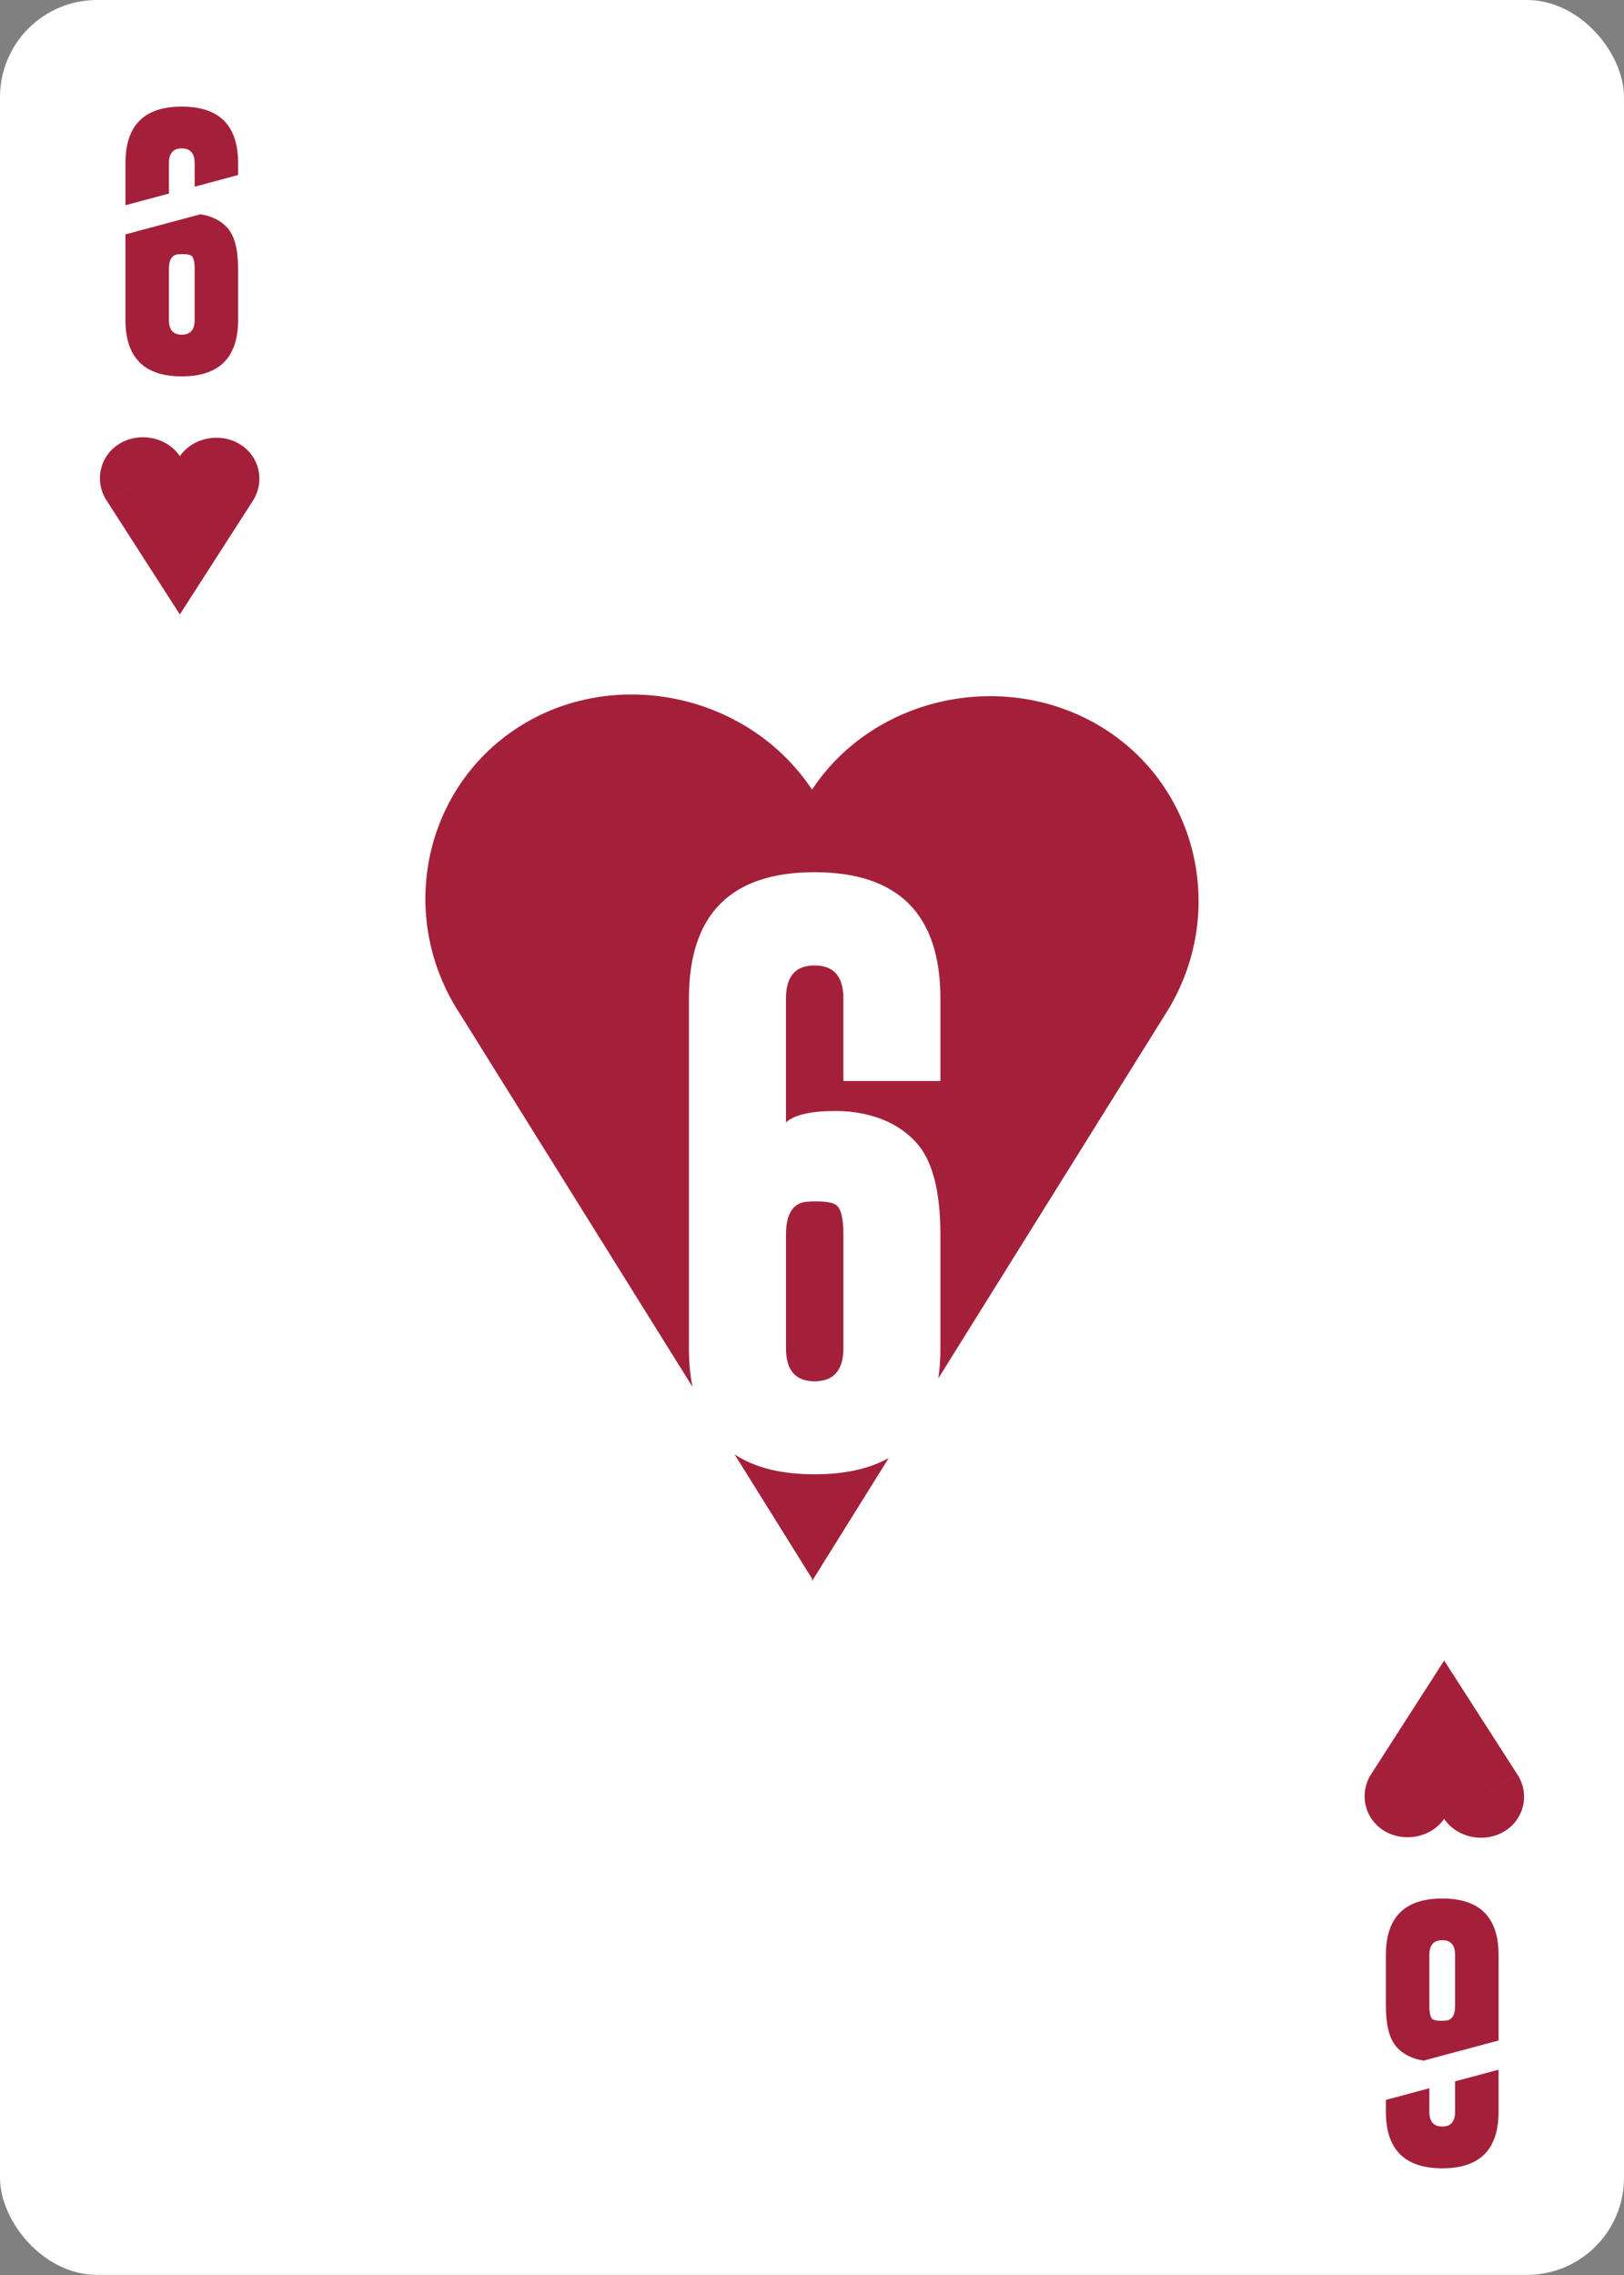 <?xml version="1.0" encoding="UTF-8"?><svg xmlns="http://www.w3.org/2000/svg" viewBox="0 0 750 1050"><rect x="0" y="0" width="750" height="1050" fill="#808080" stroke="none"/><g id="uuid-b4e45655-3570-4e9a-8c64-8d4e9f1e0a23"><rect width="750" height="1049.95" rx="44.82" ry="44.82" style="fill:#fff;"/></g><g id="uuid-4262d93f-721b-445f-b6be-e4cd7fd5676c"><g><path d="M389.5,622.31v-52.48c0-8.34-1.39-13.05-4.17-14.13-1.61-.81-4.53-1.21-8.75-1.21-1.08,0-2.2,.05-3.36,.13-6.82,.27-10.23,5.34-10.23,15.21v52.48c0,10.14,4.4,15.21,13.19,15.21s13.32-5.07,13.32-15.21Z" style="fill:#a4203a;"/><path d="M410.44,672.93c-8.92,5-20.33,7.52-34.26,7.52-15.37,0-27.67-3.07-36.93-9.2l35.77,57.36v1.11l35.42-56.79Z" style="fill:#a4203a;"/><path d="M508.83,335.64c-44.13-27.01-104.78-14.95-133.81,28.8-29.04-43.75-89.7-56.91-133.84-29.91-44.76,27.39-58.18,86.31-29.94,131.6h.06l108.5,173.95c-1.08-5.39-1.63-11.3-1.63-17.77v-161.48c0-38.84,19.33-58.27,58-58.27s58.13,19.42,58.13,58.27v38.08h-44.81v-38.08c0-10.14-4.4-15.21-13.19-15.21h-.27c-8.7,0-13.05,5.07-13.05,15.21v57.19c3.86-3.5,11.48-5.25,22.88-5.25,1.97,0,4.04,.09,6.19,.27,13.19,1.35,23.5,6.06,30.95,14.13,7.54,8.16,11.3,22.38,11.3,42.66v52.48c0,4.93-.32,9.55-.95,13.85l105.36-168.92h.02c28.25-45.29,14.85-104.21-29.91-131.6Z" style="fill:#a4203a;"/></g><g><path d="M78.01,89.34v-14.03c0-4.54,1.95-6.81,5.85-6.81h.12c3.94,0,5.91,2.27,5.91,6.81v10.85l20.08-5.38v-5.47c0-17.41-8.68-26.11-26.05-26.11s-25.99,8.71-25.99,26.11v19.41l20.08-5.38Z" style="fill:#a4203a;"/><path d="M92.52,98.91l-34.59,9.27v39.49c0,17.37,8.66,26.05,25.99,26.05s26.05-8.68,26.05-26.05v-23.52c0-9.08-1.69-15.46-5.07-19.12-3.05-3.31-7.19-5.34-12.39-6.13Zm-2.63,48.76c0,4.54-1.99,6.81-5.97,6.81s-5.91-2.27-5.91-6.81v-23.52c0-4.42,1.53-6.69,4.58-6.81,.52-.04,1.03-.06,1.51-.06,1.89,0,3.2,.18,3.92,.54,1.25,.48,1.87,2.59,1.87,6.33v23.52Z" style="fill:#a4203a;"/></g><path d="M110.57,204.89c-9.1-5.4-21.6-2.99-27.59,5.76v-.22c-5.99-8.75-18.5-11.16-27.6-5.76-9.23,5.48-12,17.26-6.17,26.32l33.77-20.04-33.75,20.04,33.75,52.49v.22l33.75-52.49-33.75-20.04,33.76,20.04c5.82-9.06,3.06-20.84-6.17-26.32" style="fill:#a4203a;"/><g><path d="M671.99,960.62v14.03c0,4.54-1.95,6.81-5.85,6.81h-.12c-3.94,0-5.91-2.27-5.91-6.81v-10.85l-20.08,5.38v5.47c0,17.41,8.68,26.11,26.05,26.11s25.99-8.71,25.99-26.11v-19.41l-20.08,5.38Z" style="fill:#a4203a;"/><path d="M657.48,951.04l34.59-9.27v-39.49c0-17.37-8.66-26.05-25.99-26.05s-26.05,8.68-26.05,26.05v23.52c0,9.08,1.69,15.46,5.07,19.12,3.05,3.31,7.19,5.34,12.39,6.13Zm2.63-48.76c0-4.54,1.99-6.81,5.97-6.81s5.91,2.27,5.91,6.81v23.52c0,4.42-1.53,6.69-4.58,6.81-.52,.04-1.03,.06-1.51,.06-1.89,0-3.2-.18-3.92-.54-1.25-.48-1.87-2.59-1.87-6.33v-23.52Z" style="fill:#a4203a;"/></g><path d="M639.43,845.11c9.1,5.4,21.6,2.99,27.59-5.76v.22c5.99,8.75,18.5,11.16,27.6,5.76,9.23-5.48,12-17.26,6.17-26.32l-33.77,20.04,33.75-20.04-33.75-52.49v-.22l-33.75,52.49,33.75,20.04-33.76-20.04c-5.82,9.06-3.06,20.84,6.17,26.32" style="fill:#a4203a;"/></g></svg>